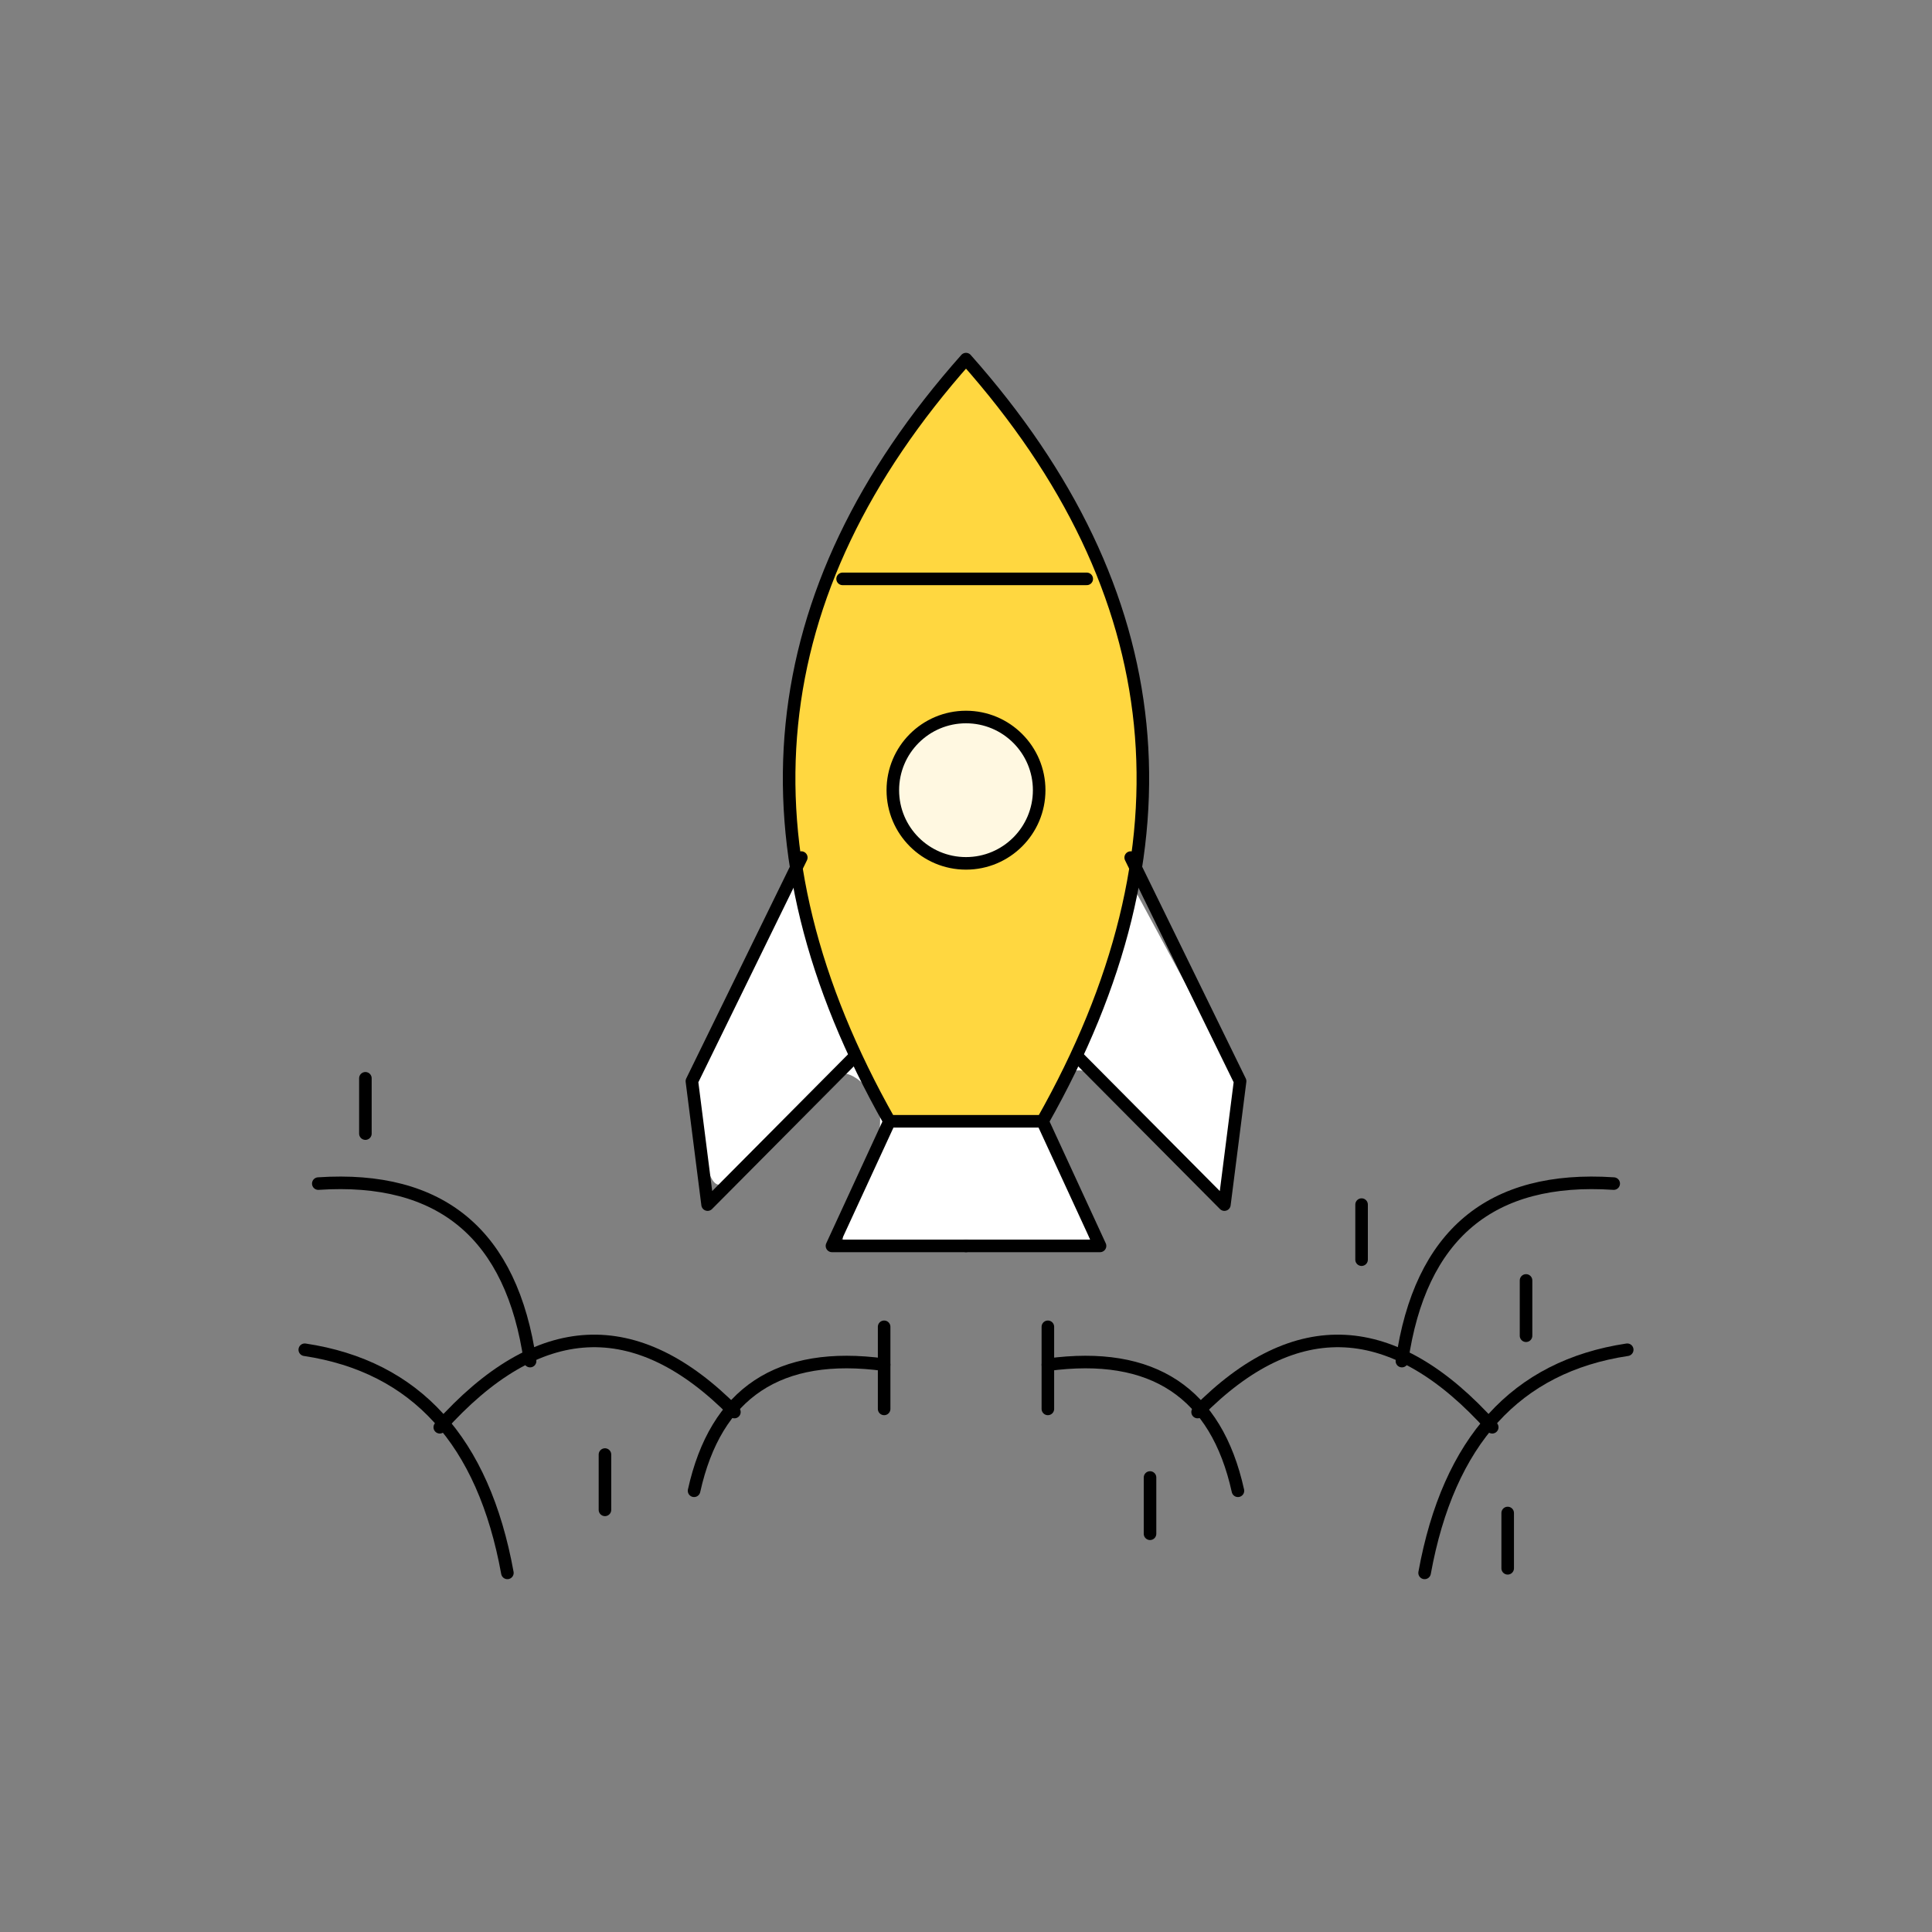 <svg version="1.2" xmlns="http://www.w3.org/2000/svg" viewBox="0 0 800 800" width="800" height="800">
	<rect x="0" y="0" width="800" height="800" fill="#808080" stroke="none"/>
	<title>Lunch Production Job-ai</title>
	<style>
		.s0 { fill: #ffffff } 
		.s1 { fill: #ffd740 } 
		.s2 { fill: none;stroke: #000000;stroke-linecap: round;stroke-linejoin: round;stroke-width: 5.2 } 
		.s3 { fill: #fff8e1 }

		.r1{
  transform-box: fill-box;
  transform-origin: top;
  animation: top 3s linear infinite ;;
  }
		@keyframes top {
  0% {
    -webkit-transform: translateY(0);
            transform: translateY(0);
  }
  100% {
    -webkit-transform: translateY(-100px);
            transform: translateY(-100px);
  }
} 
.w2{
  transform-box: fill-box;
  transform-origin: top;
  animation: fade-out 3s linear infinite ;;
}
@keyframes fade-out {
  0% {
    opacity: 1;
  }
  100% {
    opacity: 0;
  }
}
	</style>
	<g id="Layer 1">
		<g id="&lt;Group&gt;">
			<g id="&lt;Group&gt;">
				<path id="&lt;Path&gt;" class="s0" d="m456.9 344.4l55.7 103.1-6.2 47.8-53.5-50.3q-9.6-5-14.2 4c-4.6 8.9-10 10.7-5.5 20.6 4.6 9.8 14.9 34.2 17.2 41 2.4 6.8 3.8 5.1-14.3 5.1-18.1 0-81.6 0.4-85.1 0.2-3.6-0.2-1.7-7.9 1.6-17.4 3.3-9.5 8.2-20.2 10-24.1 1.8-3.9 2.9-13.5 0.3-18.6-2.7-5.2-12.3-16.1-19.3-9.1-7 7-27.9 28.1-36.3 36.5-8.4 8.4-11.1 11.7-15.1-1.5-4-13.2-8-31.6-4.7-38.4 3.3-6.7 31.5-64.4 34.4-70.3 2.9-5.9 9.9-15.3 17.8-15.8q8-0.4 117.2-12.8z"/>
				<g id="&lt;Group&gt; ">
					<g id="&lt;Group&gt; ">
						<path id="&lt;Path&gt;" class="s1 r1" d="m400 148.7q128.4 144.7 31.7 315.6h-63.4q-96.7-170.9 31.7-315.6z"/>
					</g>
					<path id="&lt;Path&gt;" class="s2 r1" d="m400 148.7q128.4 144.7 31.7 315.6h-63.4q-96.7-170.9 31.7-315.6z"/>
					<path id="&lt;Path&gt;" class="s2 r1" d="m431.7 464.3l23.8 51.6h-55.5"/>
					<path id="&lt;Path&gt;" class="s2 r1" d="m400 515.9h-55.5l23.8-51.6"/>
					<path id="&lt;Path&gt;" class="s2 r1" d="m468.2 355.1l45.3 92.6-6.5 51.1-60.5-60.9"/>
					<path id="&lt;Path&gt;" class="s2 r1" d="m353.5 437.9l-60.5 60.9-6.5-51.1 45.3-92.6"/>
					<circle id="&lt;Path&gt;" class="s3 r1" cx="400" cy="327.2" r="30.3"/>
					<circle id="&lt;Path&gt;" class="s2 r1" cx="400" cy="327.2" r="30.3"/>
					<path id="&lt;Path&gt;" class="s2 r1" d="m348.9 239.7h101.1"/>
				</g>
			</g>
			<g id="&lt;Group&gt; w2">
				<g id="&lt;Group&gt;">
					<path id="&lt;Path&gt;" class="s2 w2 " d="m433.9 565.1q65.2-8.8 78.7 52.2"/>
					<path id="&lt;Path&gt;" class="s2 w2" d="m495.9 584.7q61-61.9 122 6.3"/>
					<path id="&lt;Path&gt;" class="s2 w2" d="m580.5 563.6q11.3-78.6 87.7-73.5"/>
					<path id="&lt;Path&gt;" class="s2 w2" d="m673.8 558.9q-69 10.4-83.9 92.4"/>
				</g>
				<g id="&lt;Group&gt;">
					<path id="&lt;Path&gt;" class="s2 w2 " d="m366.1 565.1q-65.2-8.8-78.7 52.2"/>
					<path id="&lt;Path&gt;" class="s2 w2" d="m304.1 584.7q-61-61.9-122 6.3"/>
					<path id="&lt;Path&gt;" class="s2 w2" d="m219.5 563.6q-11.3-78.6-87.7-73.5"/>
					<path id="&lt;Path&gt;" class="s2 w2" d="m126.2 558.9q69 10.4 83.9 92.4"/>
				</g>
			</g>
			<path id="&lt;Path&gt;" class="s2 w2" d="m433.9 549.4v34"/>
			<path id="&lt;Path&gt;" class="s2 w2" d="m366.1 549.4v34"/>
			<path id="&lt;Path&gt;" class="s2 w2" d="m476.2 611.8v23.3"/>
			<path id="&lt;Path&gt;" class="s2 w2" d="m250.5 602.3v22.9"/>
			<path id="&lt;Path&gt;" class="s2 w2" d="m151.3 446.5v22.9"/>
			<path id="&lt;Path&gt;" class="s2 w2" d="m631.9 530.2v22.9"/>
			<path id="&lt;Path&gt;" class="s2 w2" d="m563.8 498.8v22.8"/>
			<path id="&lt;Path&gt;" class="s2 w2" d="m624.3 626.5v22.9"/>
		</g>
	</g>
</svg>